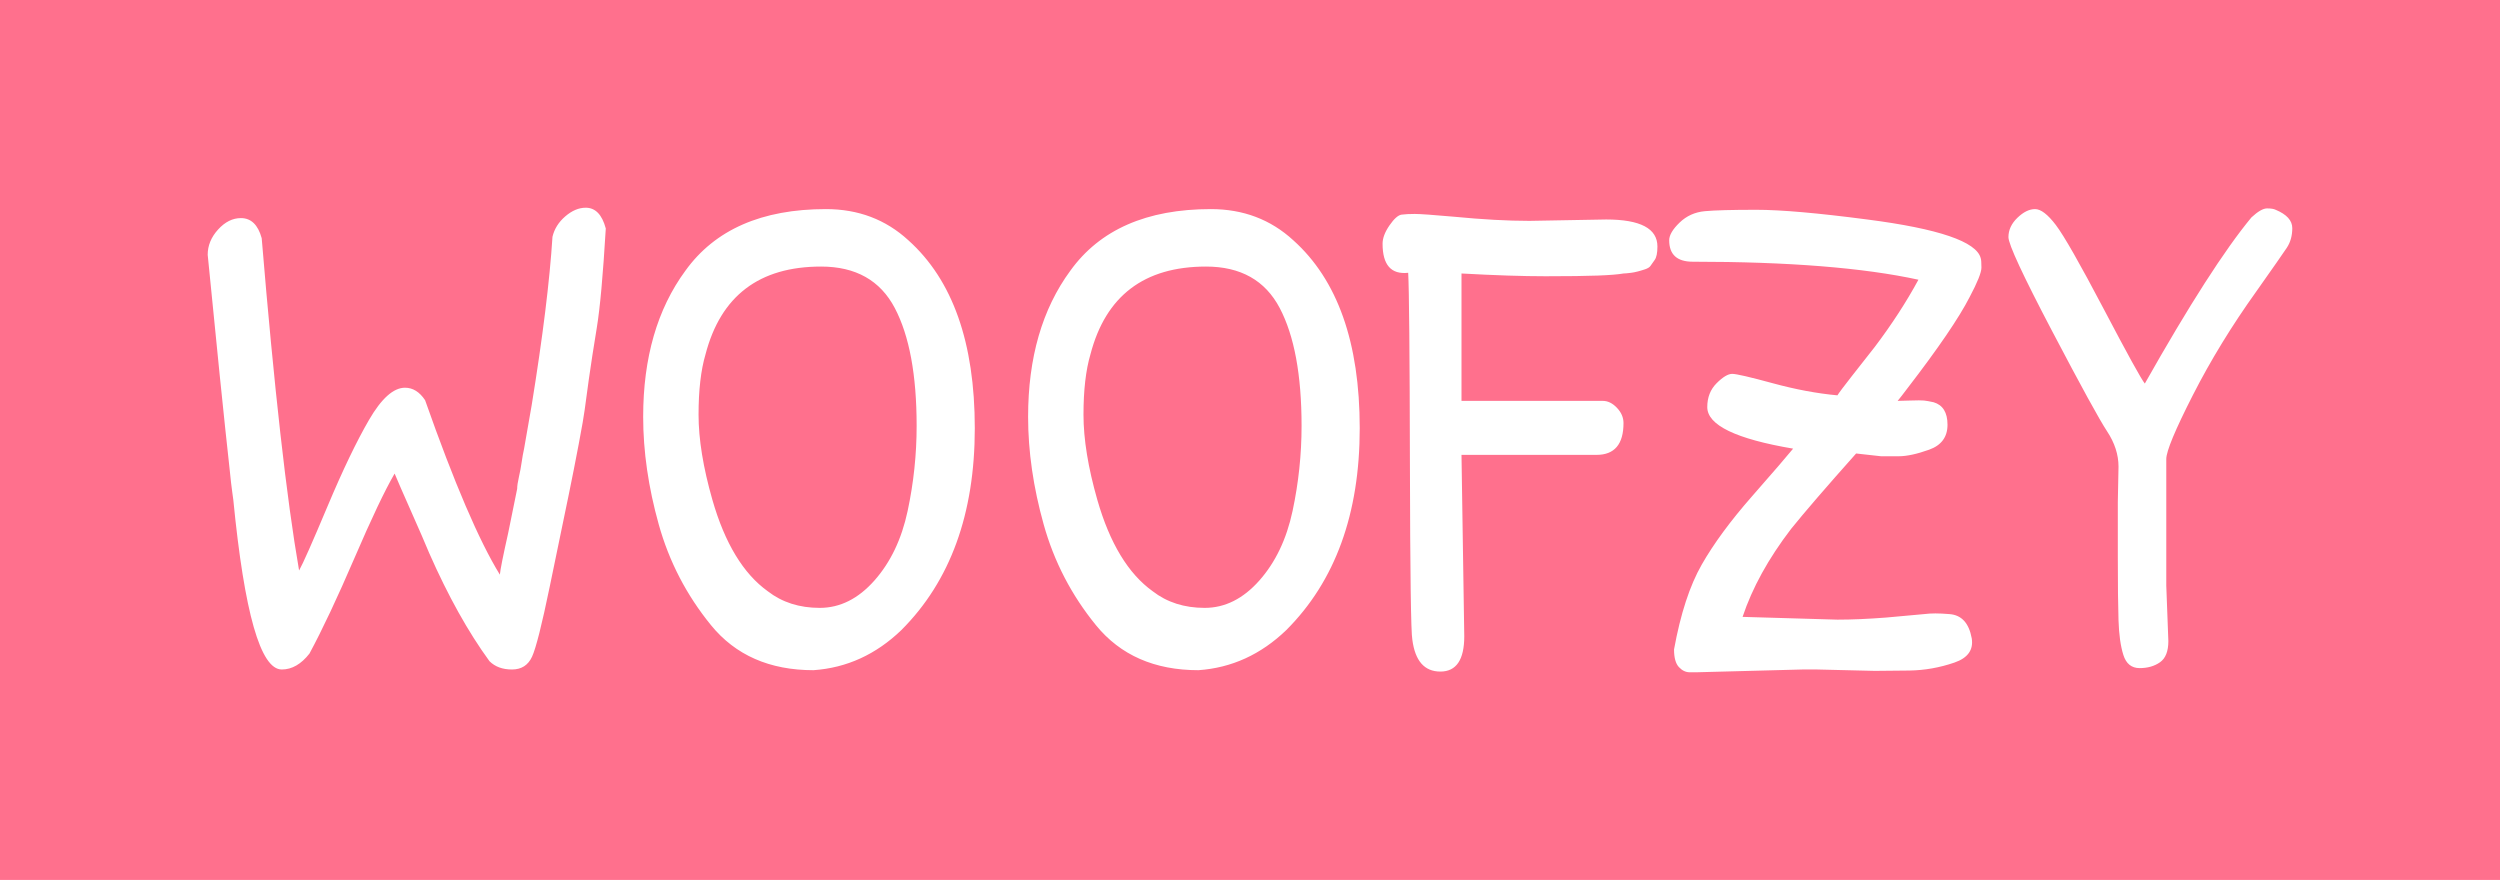 <?xml version="1.0" standalone="no"?>
<svg xmlns="http://www.w3.org/2000/svg" viewBox="0 0 144.441 50.84" width="144.441" height="50.84"><rect fill="#ff708d" width="144.441" height="50.84" x="0" y="0"></rect><path fill="white" fill-rule="nonzero" d="M21.84 0L21.84 0Q22.68 0 23 1.20L23 1.20Q22.76 5.24 22.48 6.94Q22.20 8.64 22.02 9.92Q21.84 11.20 21.78 11.68Q21.72 12.16 21.44 13.64Q21.16 15.12 20.86 16.58Q20.56 18.04 20.50 18.32Q20.44 18.60 19.76 21.90Q19.08 25.20 18.74 25.94Q18.40 26.68 17.58 26.68Q16.76 26.68 16.28 26.20L16.28 26.20Q14.44 23.68 12.80 19.96L12.80 19.96Q12.40 19 11.90 17.88Q11.40 16.76 11.16 16.20L11.16 16.20L10.80 15.36Q9.96 16.80 8.48 20.24Q7 23.68 5.88 25.76L5.88 25.76Q5.16 26.68 4.28 26.68L4.28 26.68Q2.44 26.68 1.48 16.88L1.48 16.88Q1.48 16.84 1.42 16.44Q1.36 16.04 1.26 15.04Q1.16 14.04 1.02 12.82Q0.88 11.60 0 2.72L0 2.72Q0 1.92 0.60 1.26Q1.20 0.60 1.92 0.60L1.92 0.60Q2.80 0.60 3.12 1.76L3.12 1.76Q4.20 14.76 5.28 20.96L5.28 20.96Q5.60 20.40 6.92 17.26Q8.24 14.12 9.32 12.26Q10.40 10.40 11.40 10.40L11.40 10.40Q12.08 10.40 12.56 11.12L12.56 11.12Q15.08 18.28 16.88 21.20L16.88 21.20Q16.92 20.76 17.36 18.80L17.36 18.80L17.88 16.24Q17.88 16 17.98 15.56Q18.08 15.12 18.14 14.70Q18.20 14.28 18.28 13.92L18.28 13.92L18.72 11.40Q19.68 5.48 19.92 1.68L19.92 1.68Q20.08 1 20.66 0.50Q21.24 0 21.84 0ZM35.72 0.08L35.72 0.08Q38.52 0.08 40.48 1.88L40.48 1.88Q44.32 5.32 44.32 12.74Q44.32 20.16 40.08 24.40L40.08 24.40Q37.88 26.52 35 26.72L35 26.72Q31.20 26.72 29.08 24.12Q26.96 21.52 26.06 18.30Q25.16 15.08 25.16 12.08L25.16 12.08Q25.16 6.96 27.60 3.64L27.60 3.64Q30.16 0.08 35.72 0.08ZM35.44 3.40L35.44 3.40Q30.08 3.40 28.76 8.48L28.76 8.48Q28.36 9.84 28.36 11.96Q28.36 14.08 29.16 16.88L29.16 16.88Q30.24 20.64 32.36 22.16L32.36 22.16Q33.60 23.12 35.36 23.12Q37.12 23.12 38.52 21.54Q39.92 19.96 40.44 17.52Q40.96 15.08 40.96 12.60L40.96 12.60Q40.96 8.20 39.70 5.80Q38.44 3.40 35.44 3.40ZM57.96 0.08L57.96 0.08Q60.76 0.08 62.72 1.88L62.72 1.88Q66.56 5.32 66.56 12.74Q66.56 20.16 62.32 24.40L62.32 24.40Q60.12 26.52 57.24 26.72L57.24 26.72Q53.44 26.72 51.32 24.12Q49.20 21.52 48.30 18.30Q47.40 15.08 47.40 12.08L47.40 12.08Q47.40 6.96 49.84 3.64L49.84 3.64Q52.40 0.08 57.96 0.08ZM57.68 3.40L57.68 3.40Q52.32 3.40 51 8.48L51 8.48Q50.60 9.84 50.60 11.96Q50.60 14.08 51.40 16.88L51.40 16.88Q52.48 20.64 54.60 22.16L54.60 22.16Q55.84 23.12 57.60 23.12Q59.36 23.12 60.76 21.54Q62.16 19.96 62.68 17.52Q63.20 15.08 63.20 12.60L63.20 12.60Q63.20 8.20 61.94 5.80Q60.68 3.40 57.68 3.40ZM76.36 0.76L76.36 0.76L80.80 0.68Q83.76 0.68 83.76 2.24L83.76 2.24Q83.76 2.80 83.60 3.02Q83.44 3.24 83.36 3.36Q83.28 3.48 83.04 3.56L83.04 3.56Q82.56 3.72 82.24 3.76Q81.92 3.80 81.80 3.80L81.80 3.80Q81.36 3.88 80.32 3.92Q79.28 3.96 77.30 3.96Q75.32 3.96 72.44 3.80L72.44 3.80L72.44 11.16L80.60 11.16Q81.04 11.16 81.42 11.56Q81.80 11.96 81.80 12.44L81.80 12.44Q81.80 14.28 80.24 14.28L80.24 14.28L72.44 14.28L72.60 24.76Q72.60 26.80 71.22 26.80Q69.84 26.80 69.60 24.96L69.60 24.96Q69.48 24.36 69.46 14.78Q69.44 5.20 69.36 3.76L69.36 3.76Q67.88 3.92 67.88 2.08L67.88 2.08Q67.88 1.60 68.28 1.02Q68.68 0.44 68.98 0.40Q69.28 0.36 69.74 0.36Q70.20 0.36 72.00 0.52L72.00 0.52Q74.48 0.76 76.36 0.76ZM92.12 26.68L92.12 26.68L86.04 26.84Q85.96 26.84 85.62 26.84Q85.28 26.84 85.00 26.54Q84.72 26.24 84.72 25.52L84.72 25.52Q85.28 22.44 86.32 20.62Q87.36 18.80 89.22 16.68Q91.08 14.56 91.60 13.92L91.60 13.92Q86.64 13.08 86.64 11.52L86.64 11.52Q86.64 10.68 87.18 10.14Q87.72 9.60 88.08 9.60Q88.44 9.60 90.42 10.14Q92.40 10.68 94.16 10.84L94.16 10.84Q94.28 10.64 95.00 9.72Q95.72 8.80 96.32 8.04L96.32 8.04Q97.80 6.08 98.84 4.16L98.84 4.16Q94.08 3.12 85.80 3.12L85.80 3.12Q84.44 3.12 84.44 1.88L84.44 1.88Q84.44 1.44 85.04 0.86Q85.64 0.28 86.50 0.20Q87.36 0.12 89.48 0.12Q91.60 0.12 95.88 0.68L95.88 0.68Q102.08 1.48 102.44 2.92L102.44 2.92Q102.48 3.04 102.48 3.46Q102.48 3.88 101.80 5.16L101.80 5.16Q100.88 6.96 98.20 10.44L98.20 10.44Q97.84 10.92 97.64 11.16L97.64 11.16Q97.80 11.16 98.38 11.14Q98.96 11.12 99.16 11.14Q99.36 11.16 99.72 11.24L99.72 11.24Q100.52 11.48 100.52 12.54Q100.52 13.60 99.46 13.98Q98.40 14.36 97.70 14.36Q97.00 14.36 96.68 14.36L96.68 14.36L95.24 14.20Q92.64 17.12 91.48 18.56L91.48 18.56Q89.52 21.12 88.68 23.64L88.68 23.64L94.16 23.80Q95.40 23.80 96.96 23.68L96.96 23.68L99.16 23.48Q99.48 23.44 99.82 23.44Q100.16 23.44 100.64 23.48L100.64 23.48Q101.68 23.56 101.92 24.88L101.92 24.88Q102.08 25.88 100.92 26.28L100.92 26.28Q99.64 26.72 98.32 26.74Q97.00 26.76 96.32 26.76L96.32 26.76L93.00 26.68Q92.60 26.68 92.12 26.68ZM110.36 20.20L110.36 17L110.40 14.96Q110.40 13.92 109.74 12.92Q109.08 11.92 106.56 7.12Q104.04 2.32 104.04 1.70Q104.04 1.08 104.56 0.58Q105.08 0.08 105.58 0.08Q106.08 0.08 106.78 1Q107.48 1.92 109.54 5.84Q111.60 9.76 111.92 10.16L111.92 10.16Q115.76 3.36 118.08 0.56L118.08 0.56Q118.64 0.04 118.98 0.04Q119.32 0.04 119.48 0.12L119.48 0.12Q120.44 0.52 120.44 1.18Q120.44 1.84 120.12 2.32L120.12 2.32Q119.80 2.80 118.36 4.84L118.36 4.84Q116.24 7.80 114.70 10.82Q113.16 13.84 113.16 14.52L113.16 14.52L113.16 21.84L113.28 25.04Q113.28 25.92 112.80 26.26Q112.32 26.60 111.62 26.60Q110.92 26.60 110.68 25.84Q110.44 25.08 110.40 23.84Q110.36 22.60 110.36 20.20L110.36 20.20Z" transform="translate(12 12.001) scale(1)"></path></svg>